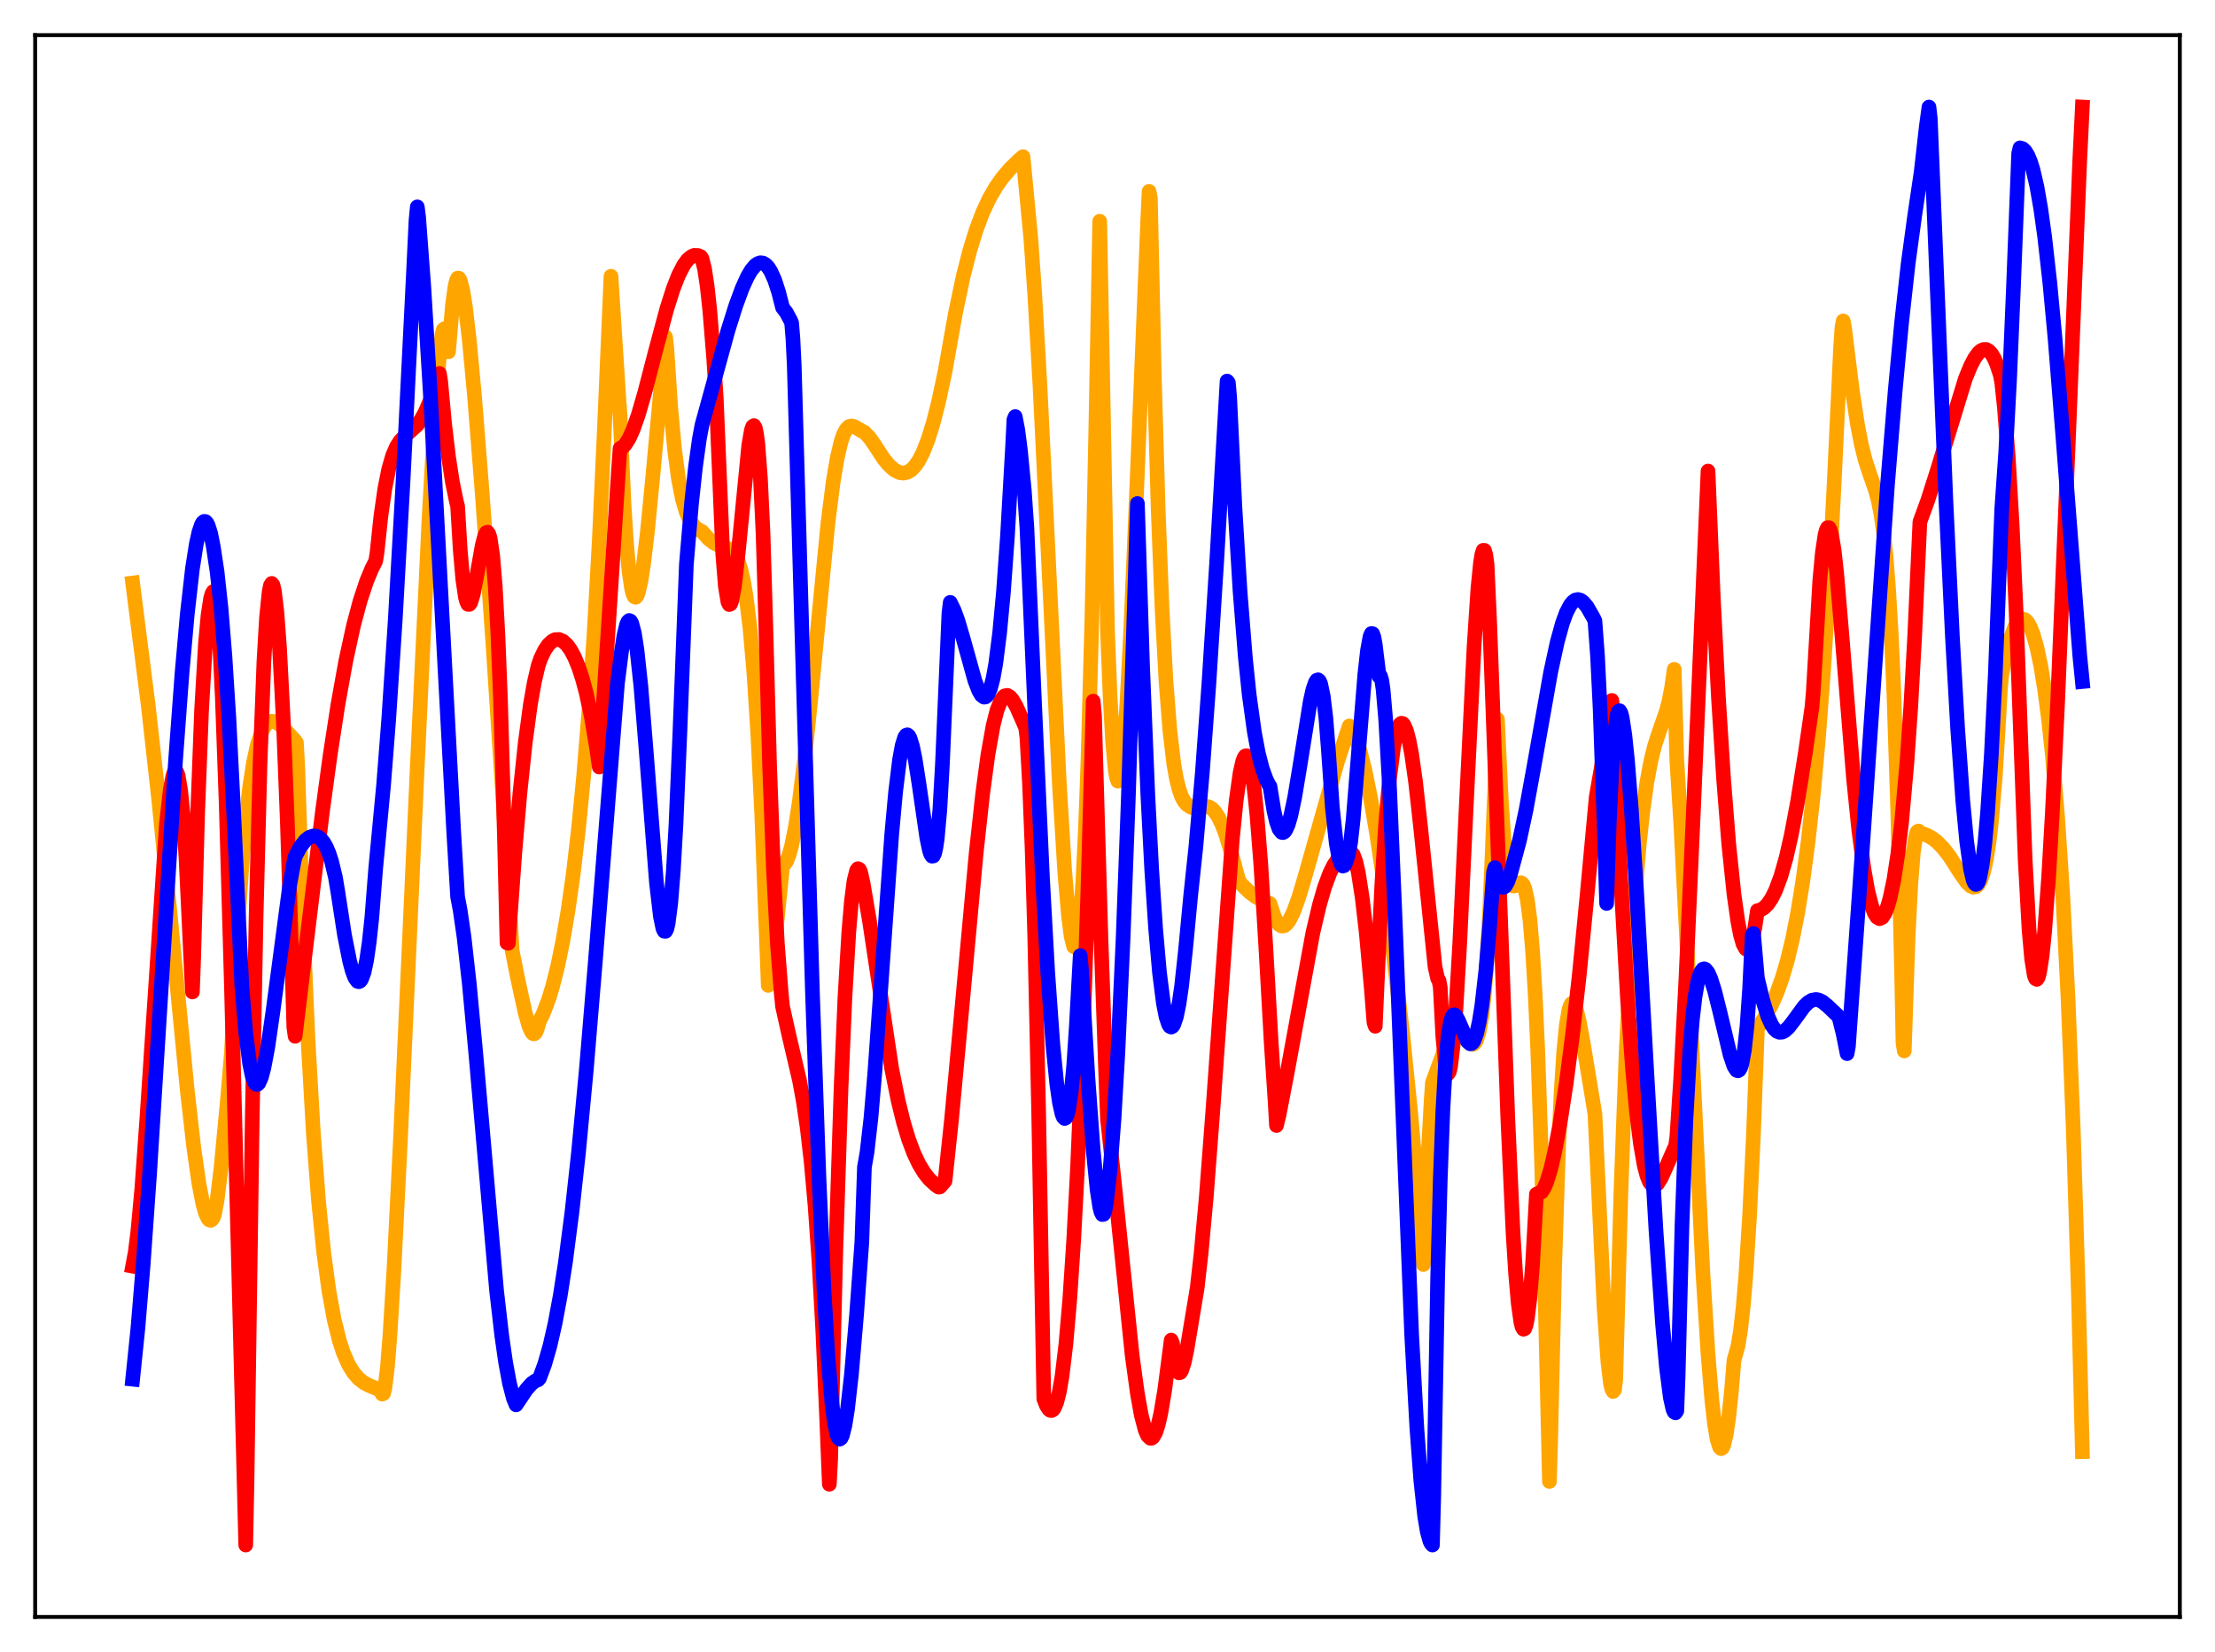 <?xml version="1.0" encoding="utf-8" standalone="no"?>
<!DOCTYPE svg PUBLIC "-//W3C//DTD SVG 1.1//EN"
  "http://www.w3.org/Graphics/SVG/1.1/DTD/svg11.dtd">
<svg xmlns:xlink="http://www.w3.org/1999/xlink" width="453.6pt" height="338.4pt" viewBox="0 0 453.6 338.4" xmlns="http://www.w3.org/2000/svg" version="1.1">
 <defs>
  <style type="text/css">*{stroke-linejoin: round; stroke-linecap: butt}</style>
 </defs>
 <g id="figure_1">
  <g id="patch_1">
   <path d="M 0 338.4 
L 453.6 338.4 
L 453.6 0 
L 0 0 
z
" style="fill: #ffffff"/>
  </g>
  <g id="axes_1">
   <g id="patch_2">
    <path d="M 7.2 331.2 
L 446.4 331.2 
L 446.4 7.2 
L 7.2 7.2 
z
" style="fill: #ffffff"/>
   </g>
   <g id="matplotlib.axis_1"/>
   <g id="matplotlib.axis_2"/>
   <g id="line2d_1">
    <path d="M 27.164 119.423 
L 30.358 144.504 
L 32.487 163.601 
L 34.883 187.661 
L 38.343 223.292 
L 39.674 234.966 
L 40.739 242.444 
L 41.537 246.56 
L 42.07 248.458 
L 42.602 249.608 
L 42.868 249.887 
L 43.135 249.964 
L 43.401 249.816 
L 43.667 249.44 
L 43.933 248.7 
L 44.465 245.793 
L 45.264 239.236 
L 46.595 225.12 
L 47.393 215.726 
L 48.724 189.27 
L 49.523 177.442 
L 50.321 168.261 
L 51.12 161.299 
L 51.919 156.162 
L 52.717 152.517 
L 53.516 150.084 
L 54.048 149.003 
L 54.58 148.295 
L 55.113 147.888 
L 55.645 147.738 
L 56.177 147.803 
L 56.976 148.203 
L 58.041 149.122 
L 60.436 151.723 
L 60.703 152.124 
L 60.969 157.046 
L 62.033 189.029 
L 63.098 213.434 
L 64.163 231.992 
L 65.228 245.992 
L 66.292 256.532 
L 67.357 264.409 
L 68.422 270.267 
L 69.487 274.561 
L 70.285 277.012 
L 71.35 279.467 
L 72.415 281.209 
L 73.479 282.421 
L 74.544 283.246 
L 75.609 283.799 
L 77.738 284.688 
L 78.004 284.933 
L 78.271 285.561 
L 78.537 285.426 
L 78.803 284.41 
L 79.335 280.059 
L 79.868 273.349 
L 80.666 260.215 
L 81.997 233.592 
L 85.457 156.936 
L 87.853 106.326 
L 89.184 82.936 
L 89.983 72.761 
L 90.515 68.601 
L 90.781 67.509 
L 91.047 67.322 
L 91.313 67.995 
L 91.846 72.053 
L 92.644 62.628 
L 93.177 58.702 
L 93.443 57.554 
L 93.709 56.986 
L 93.975 56.995 
L 94.241 57.437 
L 94.774 59.506 
L 95.306 62.842 
L 96.105 69.655 
L 97.169 81.102 
L 98.767 101.259 
L 100.896 131.136 
L 103.025 163.935 
L 104.889 194.752 
L 105.953 200.13 
L 107.551 207.488 
L 108.349 210.269 
L 108.881 211.427 
L 109.148 211.725 
L 109.414 211.757 
L 109.68 211.528 
L 109.946 210.959 
L 110.479 209.152 
L 111.277 207.535 
L 112.342 204.726 
L 113.14 202.134 
L 114.205 197.899 
L 115.27 192.72 
L 116.335 186.453 
L 117.399 178.917 
L 118.464 169.814 
L 119.529 158.888 
L 120.593 145.717 
L 121.658 129.859 
L 122.723 110.691 
L 123.788 87.467 
L 125.119 56.587 
L 126.716 81.397 
L 126.982 85.101 
L 127.78 103.151 
L 128.313 111.494 
L 128.845 117.268 
L 129.377 120.747 
L 129.644 121.723 
L 129.91 122.246 
L 130.176 122.35 
L 130.442 122.038 
L 130.708 121.369 
L 131.241 119.077 
L 131.773 115.69 
L 132.572 108.994 
L 133.636 98.081 
L 136.298 69.037 
L 136.564 71.458 
L 137.363 83.644 
L 138.161 92.255 
L 138.96 98.226 
L 139.759 102.292 
L 140.557 104.979 
L 141.356 106.729 
L 142.154 107.824 
L 142.953 108.461 
L 143.751 108.864 
L 145.082 110.342 
L 146.147 111.197 
L 147.212 111.722 
L 149.607 112.604 
L 150.14 113.104 
L 150.672 113.889 
L 151.204 115.067 
L 151.737 116.759 
L 152.269 119.101 
L 152.801 122.238 
L 153.6 128.771 
L 154.399 137.99 
L 155.197 150.504 
L 155.996 166.979 
L 156.794 187.938 
L 157.327 201.847 
L 158.125 196.97 
L 158.924 190.578 
L 159.988 180.172 
L 160.255 177.294 
L 160.521 177.175 
L 161.053 176.461 
L 161.585 175.132 
L 162.118 173.212 
L 162.916 169.244 
L 163.715 164.052 
L 164.78 155.406 
L 166.111 142.432 
L 169.571 106.922 
L 170.636 98.621 
L 171.434 93.868 
L 172.233 90.463 
L 172.765 88.923 
L 173.297 87.936 
L 173.83 87.384 
L 174.362 87.243 
L 174.895 87.362 
L 175.693 87.805 
L 176.492 88.293 
L 177.024 88.553 
L 178.089 89.666 
L 178.887 90.805 
L 181.017 94.055 
L 182.081 95.323 
L 183.146 96.263 
L 184.211 96.806 
L 185.009 96.909 
L 185.808 96.735 
L 186.607 96.26 
L 187.405 95.433 
L 188.204 94.25 
L 189.002 92.688 
L 190.067 89.983 
L 191.132 86.544 
L 192.196 82.362 
L 193.527 76.123 
L 195.657 64.166 
L 197.254 56.606 
L 198.585 51.37 
L 199.916 47.05 
L 201.247 43.526 
L 202.577 40.672 
L 203.908 38.36 
L 205.239 36.463 
L 206.836 34.583 
L 208.7 32.775 
L 209.498 32.085 
L 211.095 48.802 
L 211.894 60.193 
L 212.959 78.789 
L 214.556 111.443 
L 216.951 160.76 
L 218.016 178.185 
L 218.815 187.666 
L 219.347 191.794 
L 219.879 193.895 
L 220.145 194.027 
L 220.412 193.584 
L 220.678 192.481 
L 221.21 188.164 
L 221.743 180.783 
L 222.275 170.052 
L 222.807 155.69 
L 223.606 126.741 
L 224.404 87.998 
L 225.203 45.321 
L 226.8 129.225 
L 227.332 142.666 
L 227.865 152.158 
L 228.397 157.872 
L 228.663 159.339 
L 228.929 160.009 
L 229.196 159.807 
L 229.462 158.851 
L 229.728 157.162 
L 230.26 151.728 
L 230.793 143.875 
L 231.591 128.512 
L 232.922 96.81 
L 235.052 44.825 
L 235.318 39.207 
L 235.584 40.66 
L 236.383 76.896 
L 237.181 104.472 
L 237.98 124.901 
L 238.778 139.585 
L 239.577 149.703 
L 240.375 156.449 
L 240.908 159.489 
L 241.44 161.662 
L 241.972 163.156 
L 242.505 164.142 
L 243.037 164.778 
L 243.836 165.327 
L 244.368 165.462 
L 245.167 165.39 
L 246.764 165.119 
L 247.562 165.277 
L 248.095 165.586 
L 248.627 166.071 
L 249.425 167.2 
L 250.224 168.824 
L 251.023 170.936 
L 252.087 174.49 
L 253.684 180.371 
L 254.217 181.135 
L 255.814 182.672 
L 257.145 183.678 
L 258.742 184.575 
L 260.073 185.086 
L 260.871 187.552 
L 261.404 188.679 
L 261.936 189.384 
L 262.468 189.689 
L 263.001 189.617 
L 263.533 189.199 
L 264.065 188.464 
L 264.864 186.849 
L 265.929 183.945 
L 267.26 179.492 
L 273.914 155.934 
L 276.31 148.712 
L 276.576 148.814 
L 277.641 151.031 
L 278.439 153.457 
L 279.504 157.703 
L 280.569 162.95 
L 281.9 170.684 
L 283.497 181.372 
L 285.36 195.51 
L 287.223 211.535 
L 288.82 227.199 
L 290.417 245.27 
L 291.482 259.016 
L 291.748 256.075 
L 292.547 235.106 
L 293.079 225.433 
L 293.345 221.725 
L 296.54 213.037 
L 297.338 211.893 
L 297.871 211.5 
L 298.403 211.425 
L 298.935 211.642 
L 299.734 212.371 
L 301.065 213.766 
L 301.597 213.922 
L 301.863 213.794 
L 302.129 213.499 
L 302.396 213.005 
L 302.928 211.217 
L 303.46 208.131 
L 303.993 203.354 
L 304.525 196.457 
L 305.057 187.021 
L 305.59 174.562 
L 306.655 147.323 
L 307.453 164.276 
L 307.985 171.888 
L 308.518 176.976 
L 309.05 179.927 
L 309.583 181.256 
L 309.849 181.473 
L 310.115 181.481 
L 310.647 181.176 
L 311.18 180.847 
L 311.446 180.821 
L 311.712 180.959 
L 311.978 181.321 
L 312.244 181.969 
L 312.777 184.316 
L 313.309 188.423 
L 313.841 194.684 
L 314.374 203.463 
L 314.906 215.082 
L 315.705 238.38 
L 316.503 269.503 
L 317.302 303.458 
L 317.568 294.498 
L 318.367 259.581 
L 319.165 235.143 
L 319.697 223.68 
L 320.23 215.484 
L 320.762 209.99 
L 321.295 206.849 
L 321.561 206.004 
L 321.827 205.573 
L 322.093 205.512 
L 322.359 205.777 
L 322.892 207.127 
L 323.424 209.318 
L 324.223 213.671 
L 326.618 228.169 
L 328.481 267.746 
L 329.28 279.029 
L 329.812 283.431 
L 330.079 284.575 
L 330.345 285.027 
L 330.611 284.717 
L 330.877 282.657 
L 331.942 244.111 
L 333.007 215.641 
L 334.071 194.653 
L 334.87 182.643 
L 335.668 173.216 
L 336.467 165.856 
L 337.265 160.191 
L 338.064 155.902 
L 338.863 152.68 
L 339.927 149.448 
L 341.258 145.629 
L 341.791 143.581 
L 342.323 140.849 
L 342.855 137.103 
L 343.388 155.794 
L 344.186 168.547 
L 345.517 194.475 
L 348.711 260.436 
L 349.776 277.376 
L 350.575 286.947 
L 351.107 291.615 
L 351.639 294.822 
L 352.172 296.473 
L 352.438 296.731 
L 352.704 296.596 
L 352.97 296.061 
L 353.503 293.855 
L 354.035 290.161 
L 354.567 285.038 
L 355.1 278.581 
L 355.898 275.778 
L 356.431 272.527 
L 356.963 267.845 
L 357.495 261.594 
L 358.294 248.988 
L 359.092 232.127 
L 359.891 210.654 
L 361.488 208.256 
L 362.819 205.775 
L 363.884 203.34 
L 364.948 200.39 
L 366.013 196.774 
L 367.078 192.355 
L 368.143 186.954 
L 369.207 180.377 
L 370.272 172.406 
L 371.337 162.743 
L 372.401 151.039 
L 373.466 136.905 
L 374.531 119.843 
L 375.596 99.267 
L 376.927 71.172 
L 377.193 67.203 
L 377.459 65.738 
L 377.725 67.101 
L 379.322 79.976 
L 380.387 86.976 
L 381.185 91.109 
L 381.984 94.299 
L 383.049 97.518 
L 384.113 100.579 
L 384.646 102.581 
L 385.178 105.263 
L 385.711 108.957 
L 386.243 114.044 
L 386.775 120.955 
L 387.308 130.128 
L 387.84 142.043 
L 388.639 166.32 
L 389.437 200.007 
L 389.703 213.651 
L 389.969 215.26 
L 390.768 191.539 
L 391.3 181.107 
L 391.833 174.47 
L 392.365 171.048 
L 392.631 170.348 
L 392.897 170.218 
L 393.164 170.577 
L 394.495 171.03 
L 395.559 171.597 
L 396.624 172.388 
L 397.955 173.74 
L 399.286 175.488 
L 401.415 178.805 
L 402.746 180.711 
L 403.545 181.483 
L 404.077 181.711 
L 404.609 181.651 
L 405.142 181.172 
L 405.674 180.187 
L 406.207 178.584 
L 406.739 176.206 
L 407.271 172.858 
L 407.804 168.383 
L 408.602 159.072 
L 409.401 145.837 
L 409.667 140.924 
L 409.933 138.153 
L 410.998 133.306 
L 411.796 130.496 
L 412.595 128.452 
L 413.127 127.533 
L 413.66 126.976 
L 414.192 126.785 
L 414.724 126.963 
L 415.257 127.515 
L 415.789 128.471 
L 416.321 129.817 
L 417.12 132.594 
L 417.919 136.389 
L 418.717 141.265 
L 419.516 147.37 
L 420.314 154.897 
L 421.379 167.493 
L 422.444 183.744 
L 423.508 204.579 
L 424.573 231.255 
L 425.638 265.486 
L 426.436 297.34 
L 426.436 297.34 
" clip-path="url(#p5675cde09f)" style="fill: none; stroke: #ffa500; stroke-width: 3; stroke-linecap: square"/>
   </g>
   <g id="line2d_2">
    <path d="M 27.164 259.35 
L 27.696 256.491 
L 28.228 252.265 
L 29.027 243.652 
L 30.092 228.891 
L 34.084 168.667 
L 34.883 161.634 
L 35.415 158.88 
L 35.681 158.132 
L 35.948 157.895 
L 36.214 158.14 
L 36.48 158.867 
L 37.012 162.062 
L 37.545 167.548 
L 38.077 175.444 
L 38.876 192.205 
L 39.408 203.184 
L 39.674 195.824 
L 40.473 166.642 
L 41.271 145.654 
L 42.07 131.873 
L 42.602 126.032 
L 43.135 122.554 
L 43.401 121.628 
L 43.667 121.173 
L 43.933 121.254 
L 44.199 122.365 
L 44.465 124.544 
L 44.998 131.976 
L 45.53 142.94 
L 46.329 164.992 
L 47.393 202.004 
L 50.321 316.473 
L 50.588 303.417 
L 51.652 229.319 
L 52.451 187.535 
L 53.249 156.546 
L 54.048 135.465 
L 54.58 126.451 
L 55.113 121.24 
L 55.379 119.921 
L 55.645 119.501 
L 55.911 119.858 
L 56.177 120.965 
L 56.71 125.468 
L 57.242 132.678 
L 58.041 148.077 
L 58.839 168.258 
L 59.904 201.247 
L 60.17 210.405 
L 60.436 212.265 
L 62.566 194.67 
L 66.026 166.285 
L 67.623 154.586 
L 69.22 144.231 
L 70.817 135.372 
L 72.415 128.046 
L 73.745 123.069 
L 75.076 119.051 
L 76.141 116.49 
L 76.94 114.907 
L 77.206 113.231 
L 78.004 105.7 
L 78.803 100.126 
L 79.601 96.117 
L 80.4 93.339 
L 81.199 91.482 
L 81.997 90.266 
L 82.796 89.439 
L 85.457 87.031 
L 86.256 85.896 
L 87.055 84.448 
L 88.119 81.994 
L 89.184 79.015 
L 89.983 76.492 
L 90.249 78.164 
L 91.047 86.813 
L 91.846 93.556 
L 92.644 98.722 
L 93.443 102.627 
L 93.709 103.673 
L 94.241 112.536 
L 94.774 118.668 
L 95.306 122.318 
L 95.572 123.282 
L 95.839 123.797 
L 96.105 123.812 
L 96.371 123.47 
L 96.903 121.76 
L 97.702 117.591 
L 98.767 111.639 
L 99.299 109.644 
L 99.565 109.119 
L 99.831 108.999 
L 100.097 109.35 
L 100.364 110.218 
L 100.896 113.798 
L 101.428 120.214 
L 101.961 129.908 
L 102.493 143.278 
L 103.292 171.02 
L 103.824 193.13 
L 104.09 193.209 
L 105.421 174.713 
L 106.486 162.339 
L 107.551 152.216 
L 108.615 144.31 
L 109.414 139.779 
L 110.212 136.339 
L 110.745 134.822 
L 111.543 133.167 
L 112.342 132.002 
L 113.14 131.284 
L 113.673 131.03 
L 114.471 130.988 
L 115.27 131.327 
L 116.068 132.042 
L 116.867 133.14 
L 117.665 134.64 
L 118.464 136.578 
L 119.263 139.003 
L 120.061 141.981 
L 121.126 146.958 
L 122.191 153.328 
L 122.723 157.122 
L 126.716 95.503 
L 126.982 91.844 
L 127.514 91.579 
L 128.047 91.047 
L 128.845 89.773 
L 129.644 88.002 
L 130.708 84.98 
L 132.039 80.402 
L 134.169 72.178 
L 136.564 63.23 
L 137.895 59.058 
L 138.96 56.341 
L 140.025 54.277 
L 140.823 53.193 
L 141.622 52.533 
L 142.154 52.309 
L 142.953 52.336 
L 143.485 52.562 
L 143.751 52.952 
L 144.284 55.083 
L 144.816 58.596 
L 145.348 63.485 
L 146.147 73.332 
L 146.679 81.54 
L 148.01 113.54 
L 148.543 120.123 
L 149.075 123.328 
L 149.341 123.837 
L 149.607 123.705 
L 149.873 122.963 
L 150.406 120.052 
L 151.204 112.973 
L 153.334 91.228 
L 153.866 88.14 
L 154.132 87.365 
L 154.399 87.175 
L 154.665 87.641 
L 154.931 88.913 
L 155.197 91.002 
L 155.729 97.968 
L 156.262 109.32 
L 156.794 126.85 
L 157.593 156.502 
L 158.391 178.087 
L 159.19 193.214 
L 159.988 203.492 
L 160.255 206.159 
L 161.585 212.145 
L 163.715 221.253 
L 164.513 225.609 
L 165.312 231.055 
L 166.111 238.007 
L 166.909 246.919 
L 167.708 258.316 
L 168.506 272.794 
L 169.305 290.928 
L 169.837 304.02 
L 170.103 299.074 
L 171.168 256.094 
L 172.233 222.914 
L 173.031 204.303 
L 173.83 190.816 
L 174.362 184.569 
L 174.895 180.399 
L 175.427 178.285 
L 175.693 177.933 
L 175.959 178.056 
L 176.225 178.583 
L 176.758 180.949 
L 178.089 188.84 
L 182.614 218.929 
L 183.945 225.531 
L 185.009 229.851 
L 186.074 233.396 
L 187.139 236.229 
L 188.204 238.474 
L 189.268 240.223 
L 190.333 241.572 
L 191.664 242.777 
L 192.196 243.156 
L 192.463 243.135 
L 193.527 241.907 
L 194.858 229.351 
L 196.721 209.389 
L 199.916 174.639 
L 201.247 162.5 
L 202.311 154.602 
L 203.376 148.625 
L 204.175 145.463 
L 204.973 143.448 
L 205.505 142.736 
L 205.772 142.523 
L 206.304 142.442 
L 206.836 142.755 
L 207.369 143.386 
L 208.167 144.794 
L 209.498 147.809 
L 210.031 149.03 
L 210.297 151.097 
L 210.829 160.539 
L 211.361 173.943 
L 211.894 191.679 
L 212.692 227.315 
L 213.757 286.555 
L 214.289 287.895 
L 214.822 288.717 
L 215.088 288.906 
L 215.354 288.933 
L 215.62 288.777 
L 215.887 288.446 
L 216.419 287.168 
L 216.951 285.025 
L 217.484 281.932 
L 218.282 275.304 
L 219.081 266.073 
L 219.879 253.991 
L 220.678 238.829 
L 221.743 213.475 
L 222.807 181.846 
L 223.872 143.618 
L 224.138 146.574 
L 225.469 192.469 
L 226.534 222.62 
L 226.8 229.273 
L 228.131 241.562 
L 231.857 277.683 
L 232.922 285.455 
L 233.721 289.888 
L 234.519 292.936 
L 235.052 294.119 
L 235.584 294.608 
L 235.85 294.588 
L 236.116 294.391 
L 236.649 293.462 
L 237.181 291.827 
L 237.713 289.5 
L 238.512 284.745 
L 239.311 278.619 
L 239.843 274.504 
L 240.109 275.135 
L 240.641 279.017 
L 241.174 280.932 
L 241.44 281.217 
L 241.706 281.136 
L 241.972 280.729 
L 242.505 279.102 
L 243.037 276.593 
L 245.167 263.811 
L 245.965 256.743 
L 247.03 245.137 
L 248.361 227.683 
L 252.353 171.995 
L 253.152 164.011 
L 253.951 158.303 
L 254.483 155.951 
L 254.749 155.24 
L 255.015 154.85 
L 255.281 154.789 
L 255.548 155.06 
L 255.814 155.741 
L 256.346 158.135 
L 256.879 161.88 
L 257.411 167.06 
L 258.209 177.224 
L 259.274 194.884 
L 260.339 213.821 
L 261.137 225.875 
L 261.404 230.54 
L 261.936 228.343 
L 263.533 220.075 
L 268.857 191.056 
L 270.188 185.405 
L 271.252 181.728 
L 272.317 178.861 
L 273.116 177.243 
L 273.914 176.059 
L 274.713 175.267 
L 275.511 174.826 
L 276.31 174.66 
L 276.842 174.72 
L 277.108 175.038 
L 277.641 176.438 
L 278.173 178.787 
L 278.972 183.953 
L 279.77 190.886 
L 280.835 202.599 
L 281.367 209.45 
L 281.633 210.215 
L 282.166 198.325 
L 282.964 181.422 
L 283.763 168.7 
L 284.561 159.446 
L 285.36 153.167 
L 285.892 150.447 
L 286.425 148.797 
L 286.691 148.351 
L 286.957 148.147 
L 287.223 148.177 
L 287.489 148.45 
L 288.022 149.657 
L 288.554 151.699 
L 289.087 154.521 
L 289.885 160.135 
L 290.95 169.714 
L 293.878 198.077 
L 294.41 200.449 
L 294.676 200.837 
L 294.943 202.227 
L 295.475 212.405 
L 296.007 218.121 
L 296.273 219.509 
L 296.54 219.929 
L 296.806 219.526 
L 297.072 218.357 
L 297.604 213.85 
L 298.137 206.975 
L 298.935 193.209 
L 300.266 165.167 
L 301.863 132.505 
L 302.662 120.458 
L 303.194 115.21 
L 303.46 113.581 
L 303.727 112.736 
L 303.993 112.746 
L 304.259 113.642 
L 304.525 115.551 
L 305.057 127.307 
L 306.655 170.736 
L 308.784 229.212 
L 309.849 252.552 
L 310.381 260.963 
L 310.913 266.995 
L 311.446 270.784 
L 311.712 271.836 
L 311.978 272.27 
L 312.244 272.153 
L 312.511 271.421 
L 312.777 270.135 
L 313.309 265.778 
L 313.841 259.04 
L 314.64 244.592 
L 315.705 244.152 
L 316.237 243.318 
L 316.769 242.054 
L 317.568 239.438 
L 318.367 236.02 
L 319.431 230.375 
L 320.762 221.734 
L 322.093 211.459 
L 323.424 199.608 
L 325.021 183.286 
L 326.884 163.208 
L 327.949 157.096 
L 329.28 147.92 
L 329.812 143.826 
L 330.079 143.472 
L 330.345 145.946 
L 331.942 180.675 
L 333.273 204.363 
L 334.337 219.15 
L 335.136 227.792 
L 335.935 234.259 
L 336.733 238.816 
L 337.265 240.813 
L 337.798 242.138 
L 338.33 242.768 
L 338.596 242.904 
L 339.129 242.735 
L 339.395 242.526 
L 340.193 241.292 
L 341.258 238.927 
L 342.855 235.293 
L 343.121 234.785 
L 343.388 232.937 
L 344.186 220.906 
L 345.251 200.569 
L 346.848 164.751 
L 349.776 96.494 
L 350.841 122.08 
L 351.905 142.786 
L 352.97 159.601 
L 354.035 172.996 
L 355.1 183.214 
L 355.898 188.82 
L 356.431 191.542 
L 356.963 193.4 
L 357.495 194.352 
L 357.761 194.486 
L 358.028 194.388 
L 358.294 194.04 
L 358.826 192.57 
L 359.359 190.075 
L 359.891 186.531 
L 360.423 186.427 
L 361.222 185.98 
L 362.02 185.173 
L 362.819 183.986 
L 363.617 182.375 
L 364.682 179.513 
L 365.747 175.784 
L 366.812 171.137 
L 368.143 164.056 
L 369.74 153.976 
L 371.071 144.774 
L 371.337 141.636 
L 372.668 118.878 
L 373.2 113.157 
L 373.732 109.579 
L 373.999 108.574 
L 374.265 108.076 
L 374.531 108.071 
L 374.797 108.542 
L 375.063 109.469 
L 375.596 112.646 
L 376.128 117.402 
L 377.193 130.05 
L 379.588 159.599 
L 380.653 170.032 
L 381.718 178.091 
L 382.516 182.544 
L 383.315 185.666 
L 383.847 187.039 
L 384.38 187.873 
L 384.912 188.178 
L 385.444 187.929 
L 385.977 187.144 
L 386.509 185.836 
L 387.041 183.99 
L 387.84 180.188 
L 388.639 174.961 
L 389.437 168.266 
L 390.502 156.327 
L 391.3 144.743 
L 392.099 130.306 
L 393.164 106.904 
L 394.761 102.541 
L 396.624 96.701 
L 402.48 77.553 
L 403.545 74.965 
L 404.343 73.429 
L 405.142 72.31 
L 405.674 71.821 
L 406.207 71.585 
L 406.739 71.579 
L 407.271 71.871 
L 407.804 72.429 
L 408.336 73.311 
L 408.868 74.502 
L 409.667 76.92 
L 409.933 78.436 
L 410.465 83.436 
L 411.264 93.731 
L 412.063 107.52 
L 412.861 124.994 
L 413.926 154.334 
L 414.724 176.102 
L 415.523 190.52 
L 416.055 196.446 
L 416.588 199.778 
L 416.854 200.466 
L 417.12 200.605 
L 417.386 200.219 
L 417.652 199.269 
L 418.185 195.902 
L 418.717 190.71 
L 419.516 179.92 
L 420.314 166.036 
L 421.379 143.695 
L 422.976 104.858 
L 425.904 32.8 
L 426.436 21.927 
L 426.436 21.927 
" clip-path="url(#p5675cde09f)" style="fill: none; stroke: #ff0000; stroke-width: 3; stroke-linecap: square"/>
   </g>
   <g id="line2d_3">
    <path d="M 27.164 282.502 
L 28.228 272.204 
L 29.293 259.382 
L 30.624 240.567 
L 32.753 206.585 
L 35.948 155.797 
L 37.279 137.836 
L 38.343 125.869 
L 39.408 116.475 
L 40.207 111.385 
L 40.739 108.987 
L 41.271 107.433 
L 41.537 107.001 
L 41.804 106.797 
L 42.07 106.82 
L 42.336 107.074 
L 42.602 107.561 
L 43.135 109.248 
L 43.667 111.899 
L 44.465 117.169 
L 45.264 124.581 
L 46.063 134.409 
L 46.861 146.873 
L 47.926 167.937 
L 49.523 202.053 
L 50.321 211.556 
L 51.12 217.861 
L 51.652 220.445 
L 52.185 221.835 
L 52.451 222.113 
L 52.717 222.129 
L 52.983 221.883 
L 53.516 220.697 
L 54.048 218.702 
L 54.847 214.456 
L 55.911 207.084 
L 59.372 181.022 
L 60.17 176.663 
L 60.436 175.462 
L 61.501 173.463 
L 62.566 172.11 
L 63.364 171.496 
L 64.163 171.234 
L 64.695 171.267 
L 65.228 171.486 
L 65.76 171.911 
L 66.292 172.573 
L 66.825 173.509 
L 67.357 174.764 
L 67.889 176.392 
L 68.688 179.691 
L 69.22 182.889 
L 70.551 191.558 
L 71.616 196.919 
L 72.148 198.904 
L 72.681 200.293 
L 73.213 201.016 
L 73.479 201.093 
L 73.745 200.962 
L 74.012 200.61 
L 74.544 199.19 
L 75.076 196.687 
L 75.609 193.005 
L 76.141 188.019 
L 76.94 177.84 
L 77.472 172.206 
L 78.537 160.984 
L 79.601 147.362 
L 80.932 127.118 
L 82.529 98.726 
L 84.659 56.184 
L 85.191 45.139 
L 85.457 42.376 
L 85.724 44.465 
L 86.788 58.732 
L 88.119 80.537 
L 90.249 120.566 
L 92.911 170.307 
L 93.709 183.687 
L 94.241 186.494 
L 95.04 192.027 
L 96.105 201.491 
L 97.436 215.796 
L 101.695 264.385 
L 102.759 273.62 
L 103.558 279.153 
L 104.356 283.439 
L 105.155 286.482 
L 105.687 287.761 
L 107.817 284.582 
L 108.881 283.393 
L 109.68 282.822 
L 110.212 282.628 
L 110.479 282.303 
L 111.543 279.433 
L 112.608 275.726 
L 113.673 271.062 
L 114.737 265.347 
L 115.802 258.493 
L 117.133 248.247 
L 118.464 236.127 
L 120.061 219.225 
L 121.924 196.856 
L 126.449 139.963 
L 127.248 133.615 
L 127.78 130.178 
L 128.313 127.955 
L 128.579 127.349 
L 128.845 127.098 
L 129.111 127.208 
L 129.377 127.68 
L 129.91 129.696 
L 130.442 133.122 
L 131.241 140.547 
L 132.305 153.578 
L 134.435 180.842 
L 135.233 187.672 
L 135.766 190.234 
L 136.032 190.754 
L 136.298 190.771 
L 136.564 190.258 
L 136.831 189.09 
L 137.363 184.974 
L 137.895 178.274 
L 138.428 168.957 
L 139.226 150.21 
L 140.557 115.653 
L 141.622 103.039 
L 142.42 95.693 
L 143.219 89.919 
L 143.751 87.074 
L 149.075 67.705 
L 150.672 62.619 
L 152.003 59.008 
L 153.068 56.671 
L 153.866 55.316 
L 154.665 54.37 
L 155.197 53.989 
L 155.729 53.822 
L 156.262 53.888 
L 156.794 54.2 
L 157.327 54.772 
L 157.859 55.614 
L 158.657 57.407 
L 159.456 59.866 
L 160.255 62.994 
L 161.053 64.051 
L 161.852 65.545 
L 162.118 66.143 
L 162.384 69.426 
L 162.65 74.86 
L 164.513 139.801 
L 166.377 203.243 
L 167.708 241.168 
L 168.772 264.82 
L 169.571 278.139 
L 170.369 287.514 
L 170.902 291.576 
L 171.434 293.969 
L 171.7 294.567 
L 171.967 294.78 
L 172.233 294.589 
L 172.499 294.058 
L 173.031 291.952 
L 173.564 288.612 
L 174.362 281.537 
L 175.427 269.122 
L 176.492 254.464 
L 177.024 239.059 
L 177.556 236.016 
L 178.355 229.03 
L 179.153 219.696 
L 180.484 200.91 
L 182.614 170.897 
L 183.412 162.163 
L 184.211 155.638 
L 184.743 152.717 
L 185.276 151.01 
L 185.542 150.614 
L 185.808 150.516 
L 186.074 150.707 
L 186.34 151.176 
L 186.873 152.882 
L 187.405 155.48 
L 188.204 160.621 
L 189.801 171.653 
L 190.333 174.169 
L 190.599 174.986 
L 190.865 175.372 
L 191.132 175.332 
L 191.398 174.779 
L 191.664 173.6 
L 191.93 171.812 
L 192.463 165.905 
L 192.995 156.513 
L 194.326 125.59 
L 194.592 123.386 
L 195.391 125.009 
L 196.189 127.211 
L 197.254 130.834 
L 199.649 139.445 
L 200.448 141.511 
L 200.98 142.403 
L 201.513 142.801 
L 201.779 142.776 
L 202.045 142.593 
L 202.311 142.249 
L 202.844 140.982 
L 203.376 138.915 
L 203.908 135.956 
L 204.707 129.695 
L 205.505 121.089 
L 206.304 110.013 
L 207.369 91.32 
L 207.635 85.957 
L 207.901 85.329 
L 208.433 88.081 
L 208.966 92.237 
L 209.764 100.5 
L 210.297 108.107 
L 211.894 144.841 
L 213.491 179.938 
L 214.556 199.153 
L 215.62 214.056 
L 216.419 222.062 
L 216.951 225.805 
L 217.484 228.186 
L 217.75 228.834 
L 218.016 229.102 
L 218.282 228.956 
L 218.548 228.374 
L 218.815 227.349 
L 219.347 223.868 
L 219.879 218.278 
L 220.412 210.276 
L 221.21 195.739 
L 221.476 198.717 
L 222.807 221.016 
L 223.872 235.62 
L 224.671 243.685 
L 225.203 247.205 
L 225.469 248.257 
L 225.735 248.782 
L 226.001 248.73 
L 226.268 248.033 
L 226.534 246.618 
L 227.332 239.589 
L 228.131 229.277 
L 228.929 215.53 
L 229.994 192.231 
L 231.059 163.678 
L 232.39 121.194 
L 232.922 103.129 
L 233.987 136.564 
L 235.052 162.724 
L 235.85 178.074 
L 236.649 190.144 
L 237.447 199.218 
L 238.246 205.509 
L 238.778 208.242 
L 239.311 209.854 
L 239.577 210.251 
L 239.843 210.379 
L 240.109 210.242 
L 240.375 209.842 
L 240.908 208.262 
L 241.44 205.652 
L 241.972 202.018 
L 242.771 194.647 
L 243.836 183.442 
L 244.9 173.42 
L 246.231 158.152 
L 247.562 140.076 
L 249.159 115.118 
L 251.289 78.051 
L 251.555 78.395 
L 251.821 81.43 
L 252.886 103.753 
L 253.951 121.211 
L 255.015 134.528 
L 255.814 142.281 
L 256.879 149.976 
L 257.677 154.231 
L 258.476 157.367 
L 259.274 159.582 
L 259.807 160.681 
L 260.073 161.08 
L 260.871 166.025 
L 261.404 168.327 
L 261.936 169.834 
L 262.468 170.496 
L 262.735 170.542 
L 263.001 170.403 
L 263.267 170.082 
L 263.799 168.917 
L 264.332 167.105 
L 265.13 163.348 
L 266.195 156.947 
L 268.324 143.645 
L 268.857 141.265 
L 269.389 139.727 
L 269.655 139.338 
L 269.921 139.245 
L 270.188 139.48 
L 270.454 140.094 
L 270.986 142.632 
L 271.519 147.067 
L 272.051 153.854 
L 272.849 165.393 
L 273.648 172.766 
L 274.18 175.681 
L 274.713 177.17 
L 274.979 177.396 
L 275.245 177.321 
L 275.511 176.916 
L 276.044 175.291 
L 276.576 172.635 
L 277.108 167.832 
L 278.173 154.503 
L 279.504 138.022 
L 280.036 133.274 
L 280.569 130.373 
L 280.835 129.768 
L 281.101 129.805 
L 281.367 130.547 
L 281.633 132.049 
L 282.432 138.593 
L 282.698 138.476 
L 282.964 139.367 
L 283.231 141.183 
L 283.763 147.294 
L 284.561 161.42 
L 285.626 186.416 
L 289.087 273.362 
L 290.151 292.508 
L 290.95 303.127 
L 291.748 310.531 
L 292.281 313.716 
L 292.813 315.652 
L 293.079 316.192 
L 293.345 316.473 
L 293.612 306.421 
L 294.41 261.798 
L 294.943 241.722 
L 295.475 227.54 
L 296.007 218.118 
L 296.54 212.266 
L 297.072 209.118 
L 297.338 208.332 
L 297.604 207.931 
L 297.871 207.878 
L 298.137 208.076 
L 298.669 209.029 
L 300.532 213.35 
L 301.065 213.803 
L 301.331 213.769 
L 301.597 213.55 
L 301.863 213.135 
L 302.396 211.67 
L 302.928 209.292 
L 303.46 205.941 
L 304.259 198.991 
L 305.057 189.639 
L 305.856 178.685 
L 306.122 177.725 
L 306.655 179.999 
L 307.187 181.288 
L 307.453 181.619 
L 307.719 181.76 
L 307.985 181.721 
L 308.252 181.514 
L 308.784 180.567 
L 309.316 179.067 
L 311.18 172.103 
L 312.511 165.898 
L 314.108 157.163 
L 317.568 137.633 
L 318.899 131.512 
L 319.964 127.658 
L 320.762 125.471 
L 321.561 123.954 
L 322.093 123.288 
L 322.625 122.906 
L 323.158 122.798 
L 323.69 122.95 
L 324.223 123.34 
L 325.021 124.279 
L 326.352 126.62 
L 326.618 127.193 
L 327.151 134.412 
L 327.683 145.218 
L 328.481 168.356 
L 329.014 185.058 
L 329.546 168.899 
L 330.079 157.582 
L 330.611 150.345 
L 331.143 146.49 
L 331.409 145.722 
L 331.676 145.582 
L 331.942 146.023 
L 332.208 147.049 
L 332.74 150.551 
L 333.273 155.646 
L 334.071 165.739 
L 335.136 182.277 
L 337.265 220.117 
L 339.129 252.149 
L 340.46 271.175 
L 341.258 280.03 
L 342.057 286.257 
L 342.589 288.651 
L 342.855 289.241 
L 343.121 289.389 
L 343.388 288.985 
L 343.654 281.92 
L 344.452 250.841 
L 345.251 229.422 
L 346.049 215.249 
L 346.582 208.771 
L 347.114 204.181 
L 347.647 201.13 
L 348.179 199.327 
L 348.711 198.53 
L 348.977 198.446 
L 349.244 198.543 
L 349.776 199.203 
L 350.308 200.381 
L 351.107 202.883 
L 352.172 207.139 
L 354.301 216.083 
L 355.1 218.432 
L 355.632 219.245 
L 355.898 219.34 
L 356.164 219.182 
L 356.431 218.732 
L 356.697 217.948 
L 357.229 215.071 
L 357.761 210.189 
L 358.294 202.566 
L 358.826 191.555 
L 359.092 191.214 
L 359.891 200.35 
L 360.956 204.78 
L 362.02 208.19 
L 362.819 209.951 
L 363.351 210.744 
L 363.884 211.241 
L 364.416 211.459 
L 364.948 211.422 
L 365.481 211.162 
L 366.279 210.435 
L 367.344 209.054 
L 369.473 206.132 
L 370.272 205.355 
L 371.071 204.872 
L 371.869 204.731 
L 372.401 204.813 
L 373.2 205.192 
L 374.265 206.059 
L 376.394 208.083 
L 376.66 208.593 
L 377.459 211.79 
L 378.257 215.819 
L 378.524 214.346 
L 380.653 184.473 
L 386.509 99.567 
L 388.106 80.041 
L 389.437 65.93 
L 390.768 53.962 
L 392.099 44.191 
L 393.43 35.211 
L 394.495 25.793 
L 395.027 21.927 
L 395.293 24.26 
L 398.487 102.449 
L 399.818 130.272 
L 400.883 149.008 
L 401.948 163.959 
L 402.746 172.346 
L 403.545 178.063 
L 404.077 180.286 
L 404.343 180.897 
L 404.609 181.165 
L 404.876 181.081 
L 405.142 180.639 
L 405.408 179.829 
L 405.94 177.043 
L 406.473 172.69 
L 407.005 166.705 
L 407.804 154.52 
L 408.602 138.28 
L 409.401 117.741 
L 409.933 104.161 
L 410.732 92.741 
L 411.53 77.79 
L 412.329 58.856 
L 413.393 31.414 
L 413.66 30.289 
L 414.192 30.442 
L 414.724 30.941 
L 415.257 31.797 
L 415.789 33.051 
L 416.321 34.747 
L 417.12 38.185 
L 417.919 42.759 
L 418.717 48.498 
L 419.782 57.962 
L 420.847 69.358 
L 422.444 89.338 
L 425.904 134.247 
L 426.436 139.607 
L 426.436 139.607 
" clip-path="url(#p5675cde09f)" style="fill: none; stroke: #0000ff; stroke-width: 3; stroke-linecap: square"/>
   </g>
   <g id="patch_3">
    <path d="M 7.2 331.2 
L 7.2 7.2 
" style="fill: none; stroke: #000000; stroke-width: 0.8; stroke-linejoin: miter; stroke-linecap: square"/>
   </g>
   <g id="patch_4">
    <path d="M 446.4 331.2 
L 446.4 7.2 
" style="fill: none; stroke: #000000; stroke-width: 0.8; stroke-linejoin: miter; stroke-linecap: square"/>
   </g>
   <g id="patch_5">
    <path d="M 7.2 331.2 
L 446.4 331.2 
" style="fill: none; stroke: #000000; stroke-width: 0.8; stroke-linejoin: miter; stroke-linecap: square"/>
   </g>
   <g id="patch_6">
    <path d="M 7.2 7.2 
L 446.4 7.2 
" style="fill: none; stroke: #000000; stroke-width: 0.8; stroke-linejoin: miter; stroke-linecap: square"/>
   </g>
  </g>
 </g>
 <defs>
  <clipPath id="p5675cde09f">
   <rect x="7.2" y="7.2" width="439.2" height="324"/>
  </clipPath>
 </defs>
</svg>
